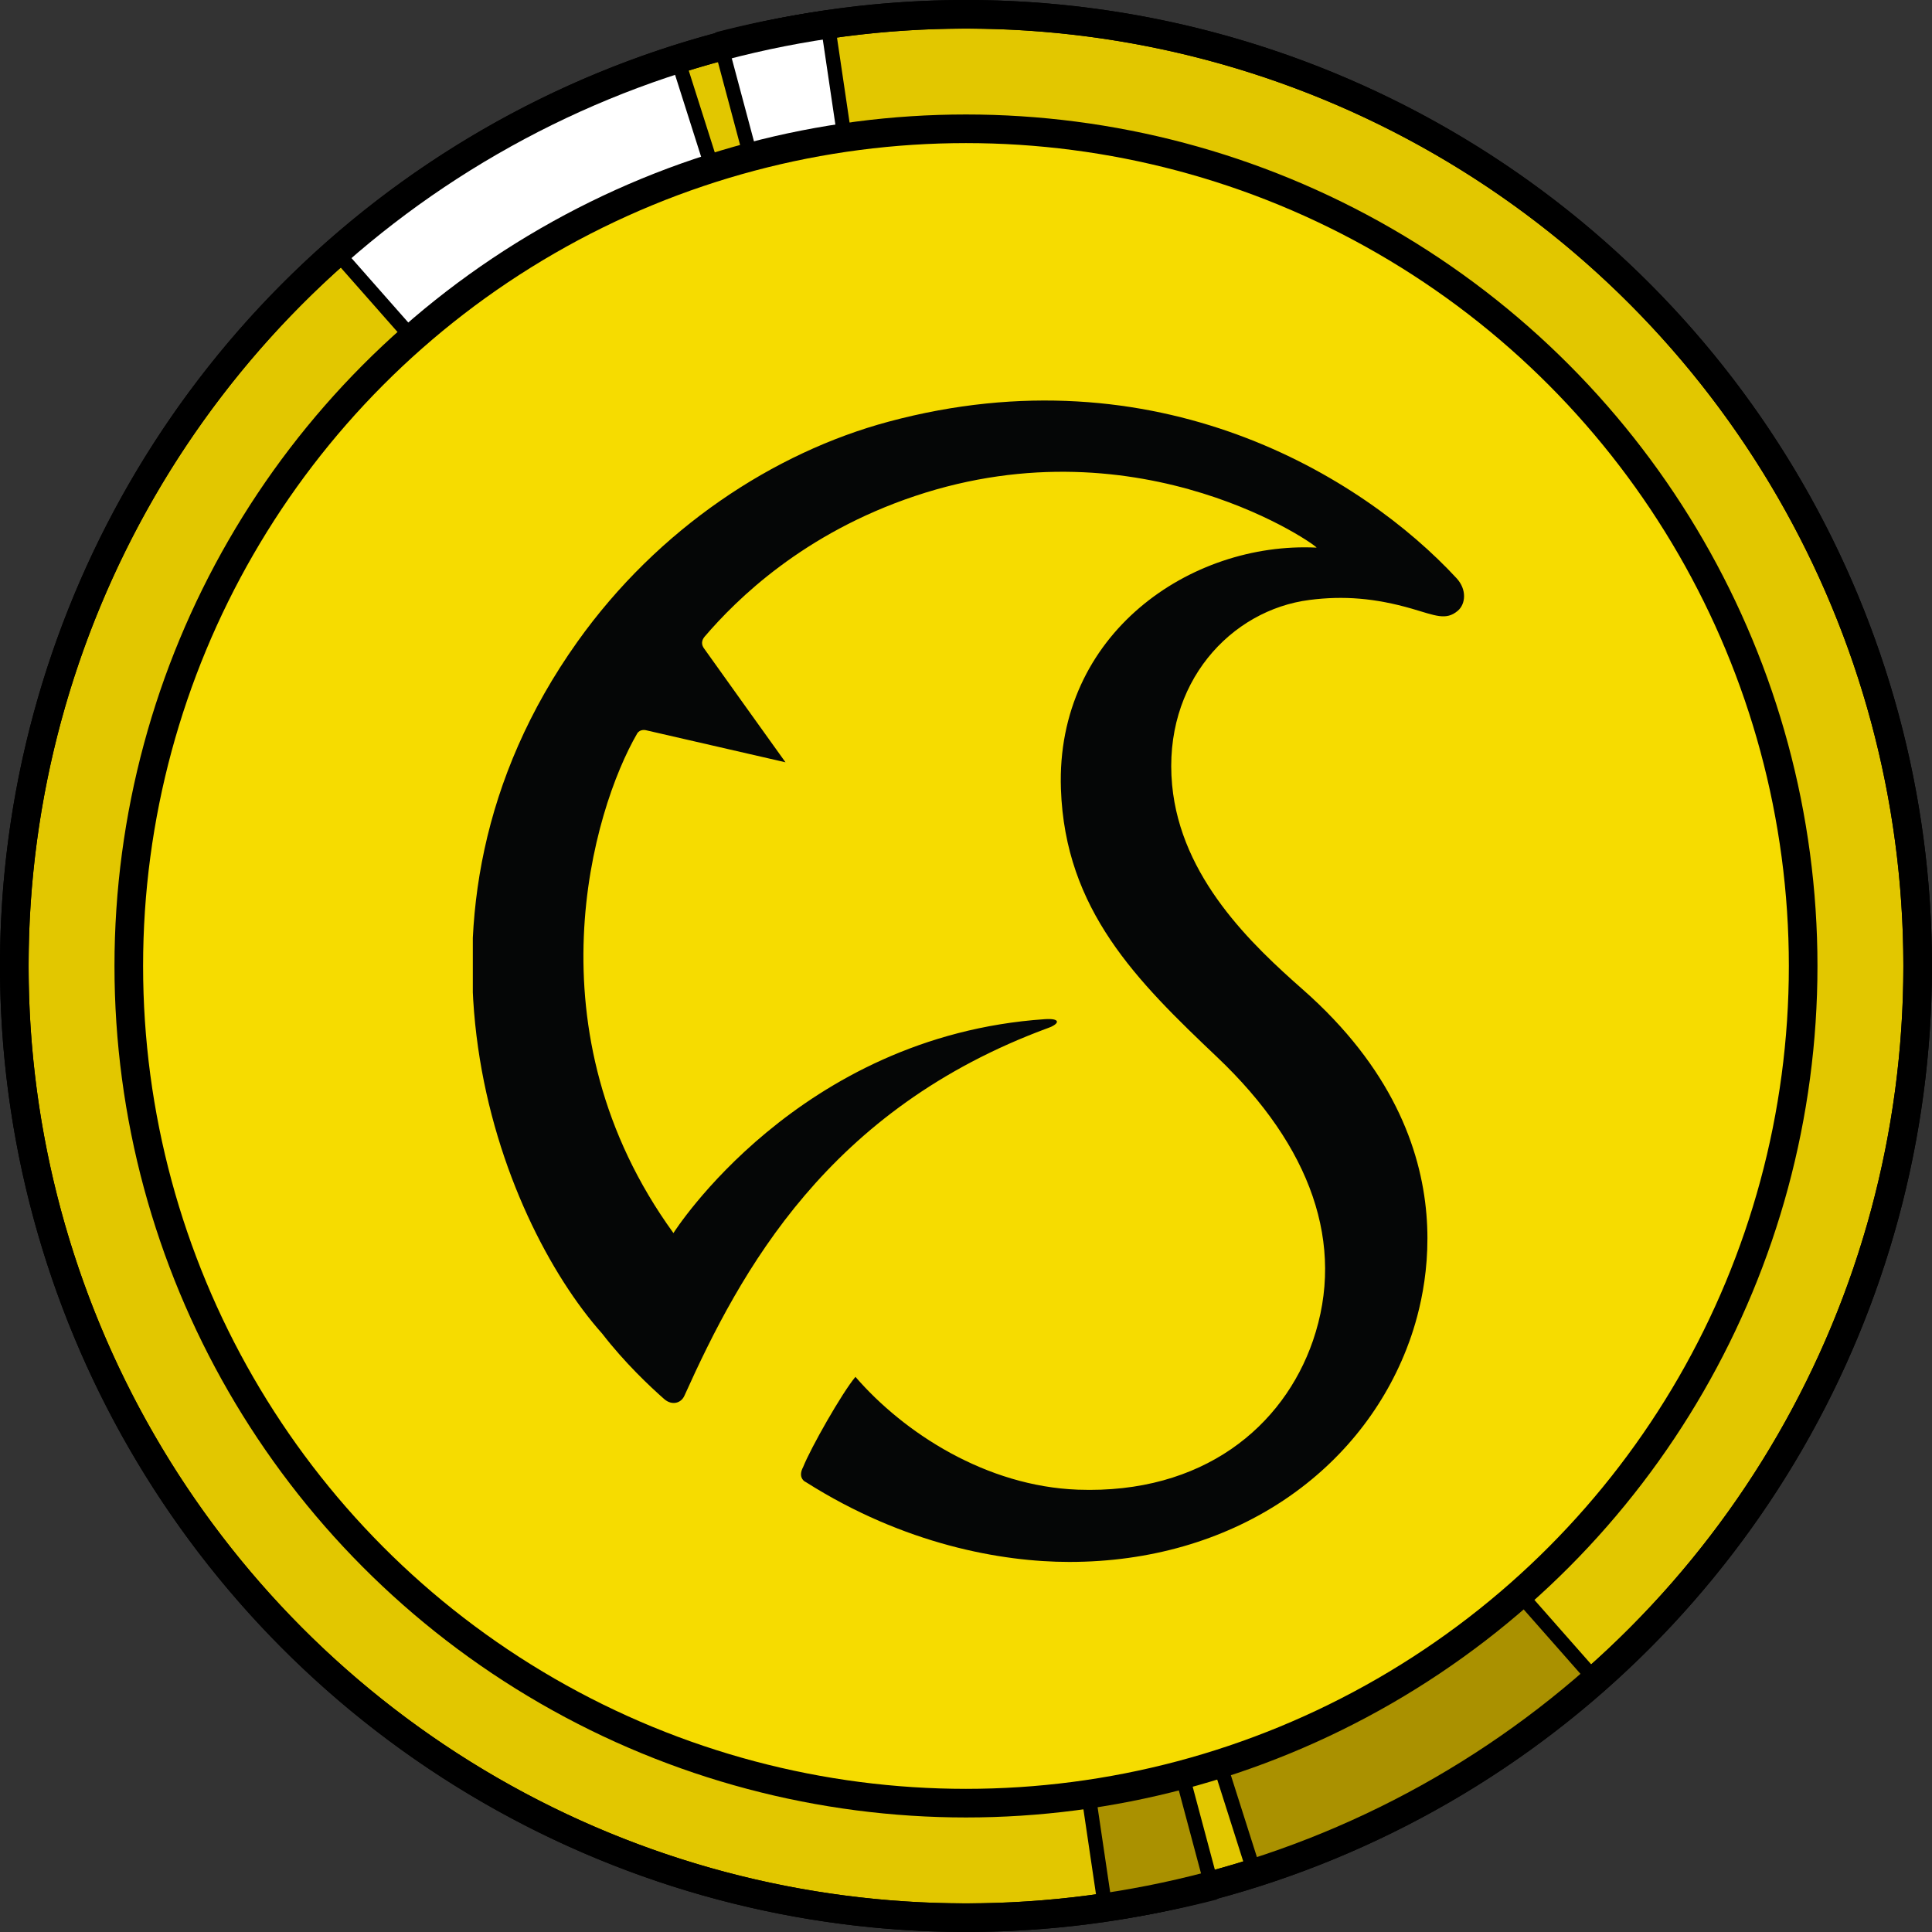 <?xml version="1.0" encoding="UTF-8" standalone="no"?>
<!-- Created with Inkscape (http://www.inkscape.org/) -->

<svg
   xmlns:dc="http://purl.org/dc/elements/1.1/"
   xmlns:cc="http://creativecommons.org/ns#"
   xmlns:rdf="http://www.w3.org/1999/02/22-rdf-syntax-ns#"
   xmlns:svg="http://www.w3.org/2000/svg"
   xmlns="http://www.w3.org/2000/svg"
   xmlns:sodipodi="http://sodipodi.sourceforge.net/DTD/sodipodi-0.dtd"
   xmlns:inkscape="http://www.inkscape.org/namespaces/inkscape"
   width="135"
   height="135"
   viewBox="0 0 35.719 35.719"
   version="1.1"
   id="svg8"
   inkscape:version="0.92.3 (2405546, 2018-03-11)"
   sodipodi:docname="skkoin_icon.svg">
  <rect x="0" y="0" width="35.719" height="35.719" fill="#333333" stroke="none"/>
  <defs
     id="defs2">
    <linearGradient
       x1="0"
       y1="0"
       x2="1"
       y2="0"
       gradientUnits="userSpaceOnUse"
       gradientTransform="matrix(-8.057,4.558,4.558,8.057,40.66,36.918)"
       spreadMethod="pad"
       id="linearGradient5817">
      <stop
         style="stop-opacity:1;stop-color:#ffffff"
         offset="0"
         id="stop5819" />
      <stop
         style="stop-opacity:1;stop-color:#e8ec8f"
         offset="0.2"
         id="stop5821" />
      <stop
         style="stop-opacity:1;stop-color:#abcd03"
         offset="0.76"
         id="stop5823" />
      <stop
         style="stop-opacity:1;stop-color:#8fc41e"
         offset="1"
         id="stop5825" />
    </linearGradient>
    <linearGradient
       x1="0"
       y1="0"
       x2="1"
       y2="0"
       gradientUnits="userSpaceOnUse"
       gradientTransform="matrix(-7.512,5.024,5.024,7.512,39.976,39.921)"
       spreadMethod="pad"
       id="linearGradient5841">
      <stop
         style="stop-opacity:1;stop-color:#e5eb91"
         offset="0"
         id="stop5843" />
      <stop
         style="stop-opacity:1;stop-color:#c8db58"
         offset="0.2"
         id="stop5845" />
      <stop
         style="stop-opacity:1;stop-color:#a2c80f"
         offset="0.4"
         id="stop5847" />
      <stop
         style="stop-opacity:1;stop-color:#66b22f"
         offset="1"
         id="stop5849" />
    </linearGradient>
    <linearGradient
       x1="0"
       y1="0"
       x2="1"
       y2="0"
       gradientUnits="userSpaceOnUse"
       gradientTransform="matrix(-7.511,5.023,5.023,7.511,40.999,41.453)"
       spreadMethod="pad"
       id="linearGradient5865">
      <stop
         style="stop-opacity:1;stop-color:#e5eb91"
         offset="0"
         id="stop5867" />
      <stop
         style="stop-opacity:1;stop-color:#c8db58"
         offset="0.2"
         id="stop5869" />
      <stop
         style="stop-opacity:1;stop-color:#a2c80f"
         offset="0.4"
         id="stop5871" />
      <stop
         style="stop-opacity:1;stop-color:#66b22f"
         offset="1"
         id="stop5873" />
    </linearGradient>
    <linearGradient
       x1="0"
       y1="0"
       x2="1"
       y2="0"
       gradientUnits="userSpaceOnUse"
       gradientTransform="matrix(-7.513,5.025,5.025,7.513,37.291,35.906)"
       spreadMethod="pad"
       id="linearGradient5889">
      <stop
         style="stop-opacity:1;stop-color:#e5eb91"
         offset="0"
         id="stop5891" />
      <stop
         style="stop-opacity:1;stop-color:#c8db58"
         offset="0.2"
         id="stop5893" />
      <stop
         style="stop-opacity:1;stop-color:#a2c80f"
         offset="0.4"
         id="stop5895" />
      <stop
         style="stop-opacity:1;stop-color:#66b22f"
         offset="1"
         id="stop5897" />
    </linearGradient>
    <linearGradient
       x1="0"
       y1="0"
       x2="1"
       y2="0"
       gradientUnits="userSpaceOnUse"
       gradientTransform="matrix(-7.512,5.024,5.024,7.512,36.365,34.523)"
       spreadMethod="pad"
       id="linearGradient5913">
      <stop
         style="stop-opacity:1;stop-color:#e5eb91"
         offset="0"
         id="stop5915" />
      <stop
         style="stop-opacity:1;stop-color:#c8db58"
         offset="0.2"
         id="stop5917" />
      <stop
         style="stop-opacity:1;stop-color:#a2c80f"
         offset="0.4"
         id="stop5919" />
      <stop
         style="stop-opacity:1;stop-color:#66b22f"
         offset="1"
         id="stop5921" />
    </linearGradient>
    <clipPath
       clipPathUnits="userSpaceOnUse"
       id="clipPath5929">
      <path
         d="m 22.978,20.551 186.077,0 0,34.96 -186.077,0 0,-34.96 z"
         id="path5931"
         inkscape:connector-curvature="0" />
    </clipPath>
    <clipPath
       clipPathUnits="userSpaceOnUse"
       id="clipPath5949">
      <path
         d="m 27.575,20.551 175.765,0 0,28.085 -175.765,0 0,-28.085 z"
         id="path5951"
         inkscape:connector-curvature="0" />
    </clipPath>
    <clipPath
       clipPathUnits="userSpaceOnUse"
       id="clipPath5929-9">
      <path
         d="m 22.978,20.551 h 186.077 v 34.96 H 22.978 Z"
         id="path5931-2"
         inkscape:connector-curvature="0" />
    </clipPath>
    <clipPath
       clipPathUnits="userSpaceOnUse"
       id="clipPath5949-6">
      <path
         d="M 27.575,20.551 H 203.34 V 48.636 H 27.575 Z"
         id="path5951-7"
         inkscape:connector-curvature="0" />
    </clipPath>
  </defs>
  <sodipodi:namedview
     id="base"
     pagecolor="#ffffff"
     bordercolor="#666666"
     borderopacity="1.0"
     inkscape:pageopacity="0.0"
     inkscape:pageshadow="2"
     inkscape:zoom="3.959798"
     inkscape:cx="7.020007"
     inkscape:cy="61.443972"
     inkscape:document-units="mm"
     inkscape:current-layer="g13755"
     showgrid="false"
     units="px"
     inkscape:snap-bbox="true"
     inkscape:bbox-paths="true"
     inkscape:bbox-nodes="true"
     inkscape:snap-bbox-edge-midpoints="true"
     inkscape:snap-bbox-midpoints="true"
     inkscape:object-paths="true"
     inkscape:snap-intersection-paths="true"
     inkscape:snap-smooth-nodes="true"
     inkscape:snap-midpoints="true"
     inkscape:snap-object-midpoints="true"
     inkscape:snap-center="true"
     inkscape:snap-text-baseline="true"
     inkscape:snap-page="true"
     inkscape:window-width="1920"
     inkscape:window-height="1017"
     inkscape:window-x="-8"
     inkscape:window-y="-8"
     inkscape:window-maximized="1" />
  <g
     inkscape:label="Layer 1"
     inkscape:groupmode="layer"
     id="layer1"
     transform="translate(0,-261.281)">
    <path
       style="fill:#e2c700;fill-opacity:1;stroke:#000000;stroke-width:0.529;stroke-linecap:round;stroke-linejoin:round;stroke-miterlimit:4;stroke-dasharray:none;stroke-opacity:1"
       d="M 35.454,279.141 A 17.595,17.595 0 0 1 17.859,296.735 17.595,17.595 0 0 1 0.265,279.141 17.595,17.595 0 0 1 17.859,261.546 17.595,17.595 0 0 1 35.454,279.141 Z"
       id="path4518" />
  </g>
  <g
     inkscape:groupmode="layer"
     id="layer2"
     inkscape:label="Gradient"
     style="display:inline">
    <path
       inkscape:connector-curvature="0"
       style="fill:#ffffff;fill-opacity:1;stroke:#000000;stroke-width:0.265;stroke-linecap:round;stroke-linejoin:round;stroke-miterlimit:4;stroke-dasharray:none;stroke-opacity:1"
       d="M 12.533,1.111 A 17.595,17.595 0 0 0 6.239,4.678 L 17.859,17.859 Z"
       id="rect4611" />
    <path
       inkscape:connector-curvature="0"
       style="fill:#aa9100;fill-opacity:1;stroke:#000000;stroke-width:0.265;stroke-linecap:round;stroke-linejoin:round;stroke-miterlimit:4;stroke-dasharray:none;stroke-opacity:1"
       d="m 23.186,34.608 a 17.595,17.595 0 0 0 6.294,-3.567 L 17.859,17.859 Z"
       id="rect4611-9" />
    <path
       style="fill:#ffffff;fill-opacity:1;stroke:#000000;stroke-width:1;stroke-linecap:round;stroke-linejoin:round;stroke-miterlimit:4;stroke-dasharray:none;stroke-opacity:1"
       d="M 57.682,1.227 A 66.5,66.5 0 0 0 50.172,2.709 L 67.488,67.488 Z"
       transform="scale(0.265)"
       id="rect4702"
       inkscape:connector-curvature="0" />
    <path
       inkscape:connector-curvature="0"
       style="display:inline;fill:#aa9100;fill-opacity:1;stroke:#000000;stroke-width:0.265;stroke-linecap:round;stroke-linejoin:round;stroke-miterlimit:4;stroke-dasharray:none;stroke-opacity:1"
       d="m 20.451,35.388 a 17.595,17.595 0 0 0 1.987,-0.392 L 17.856,17.856 Z"
       id="rect4702-4" />
  </g>
  <g
     inkscape:groupmode="layer"
     id="layer4"
     inkscape:label="Layer 2"
     style="display:inline">
    <ellipse
       style="fill:#f6dc00;fill-opacity:1;stroke:#000000;stroke-width:0.529;stroke-linecap:round;stroke-linejoin:round;stroke-miterlimit:4;stroke-dasharray:none;stroke-opacity:1"
       id="path4520"
       cx="17.859"
       cy="17.859"
       rx="15.478"
       ry="15.478" />
    <circle
       style="fill:none;fill-opacity:1;stroke:#000000;stroke-width:0.529;stroke-linecap:round;stroke-linejoin:round;stroke-miterlimit:4;stroke-dasharray:none;stroke-opacity:1"
       id="path4737"
       cx="17.859"
       cy="17.859"
       r="17.595" />
  </g>
  <g
     inkscape:groupmode="layer"
     id="layer7"
     inkscape:label="SKKU">
    <g
       style="display:inline"
       transform="matrix(0.265,0,0,0.265,-13.786,-141.251)"
       id="layer1-3"
       inkscape:label="Calque 1">
      <g
         transform="matrix(3.004,0,0,3.004,-552.138,-1250.117)"
         id="g13755">
        <g
           id="g5877"
           transform="matrix(2.84,0,0,-2.84,167.794,721.624)" />
        <g
           id="g5945"
           transform="matrix(1.191,0,0,-1.191,179.258,660.527)"
           style="fill:#050606;fill-opacity:1;stroke-width:2.383">
          <g
             id="g5947"
             clip-path="url(#clipPath5949-6)"
             style="fill:#050606;fill-opacity:1;stroke-width:2.383">
            <g
               id="g5957"
               transform="translate(31.308,28.921)"
               style="fill:#050606;fill-opacity:1;stroke-width:2.383">
              <path
                 inkscape:connector-curvature="0"
                 d="m 0,0 c -0.284,0.25 -0.772,0.71 -1.209,1.275 -2.005,2.249 -4.293,8.145 -0.484,13.494 1.57,2.205 3.827,3.69 6.067,4.291 5.225,1.404 9.239,-1.066 11.077,-3.054 0.204,-0.222 0.176,-0.505 0.021,-0.635 -0.228,-0.192 -0.434,-0.092 -0.893,0.042 -0.717,0.207 -1.332,0.256 -1.995,0.171 -1.535,-0.195 -2.866,-1.618 -2.681,-3.607 0.169,-1.815 1.568,-3.126 2.551,-3.992 3.452,-3.041 2.297,-6.3 2.017,-7.015 -0.956,-2.431 -3.402,-4.145 -6.573,-4.145 -1.318,0 -3.22,0.341 -5.134,1.555 -0.074,0.032 -0.145,0.131 -0.056,0.295 0.146,0.369 0.757,1.446 1.02,1.759 0.951,-1.099 2.556,-2.134 4.338,-2.2 2.437,-0.088 4.006,1.23 4.583,2.904 0.646,1.881 -0.042,3.796 -1.862,5.525 -1.57,1.49 -2.971,2.871 -3.052,5.235 -0.105,3.028 2.532,4.826 4.983,4.706 C 12.792,16.6 9.33,19.098 4.889,17.61 2.714,16.882 1.412,15.598 0.788,14.869 0.694,14.755 0.752,14.669 0.786,14.624 0.854,14.525 2.364,12.418 2.364,12.418 l -2.724,0.626 c 0,0 -0.113,0.028 -0.169,-0.066 -0.866,-1.492 -2.142,-5.809 0.708,-9.74 0,0 2.426,3.844 7.244,4.171 C 7.744,7.43 7.703,7.316 7.493,7.24 3.188,5.658 1.49,2.501 0.393,0.066 0.326,-0.084 0.147,-0.128 0,0"
                 style="fill:#050606;fill-opacity:1;fill-rule:nonzero;stroke:none;stroke-width:2.383"
                 id="path5959" />
            </g>
          </g>
        </g>
      </g>
    </g>
  </g>
</svg>
